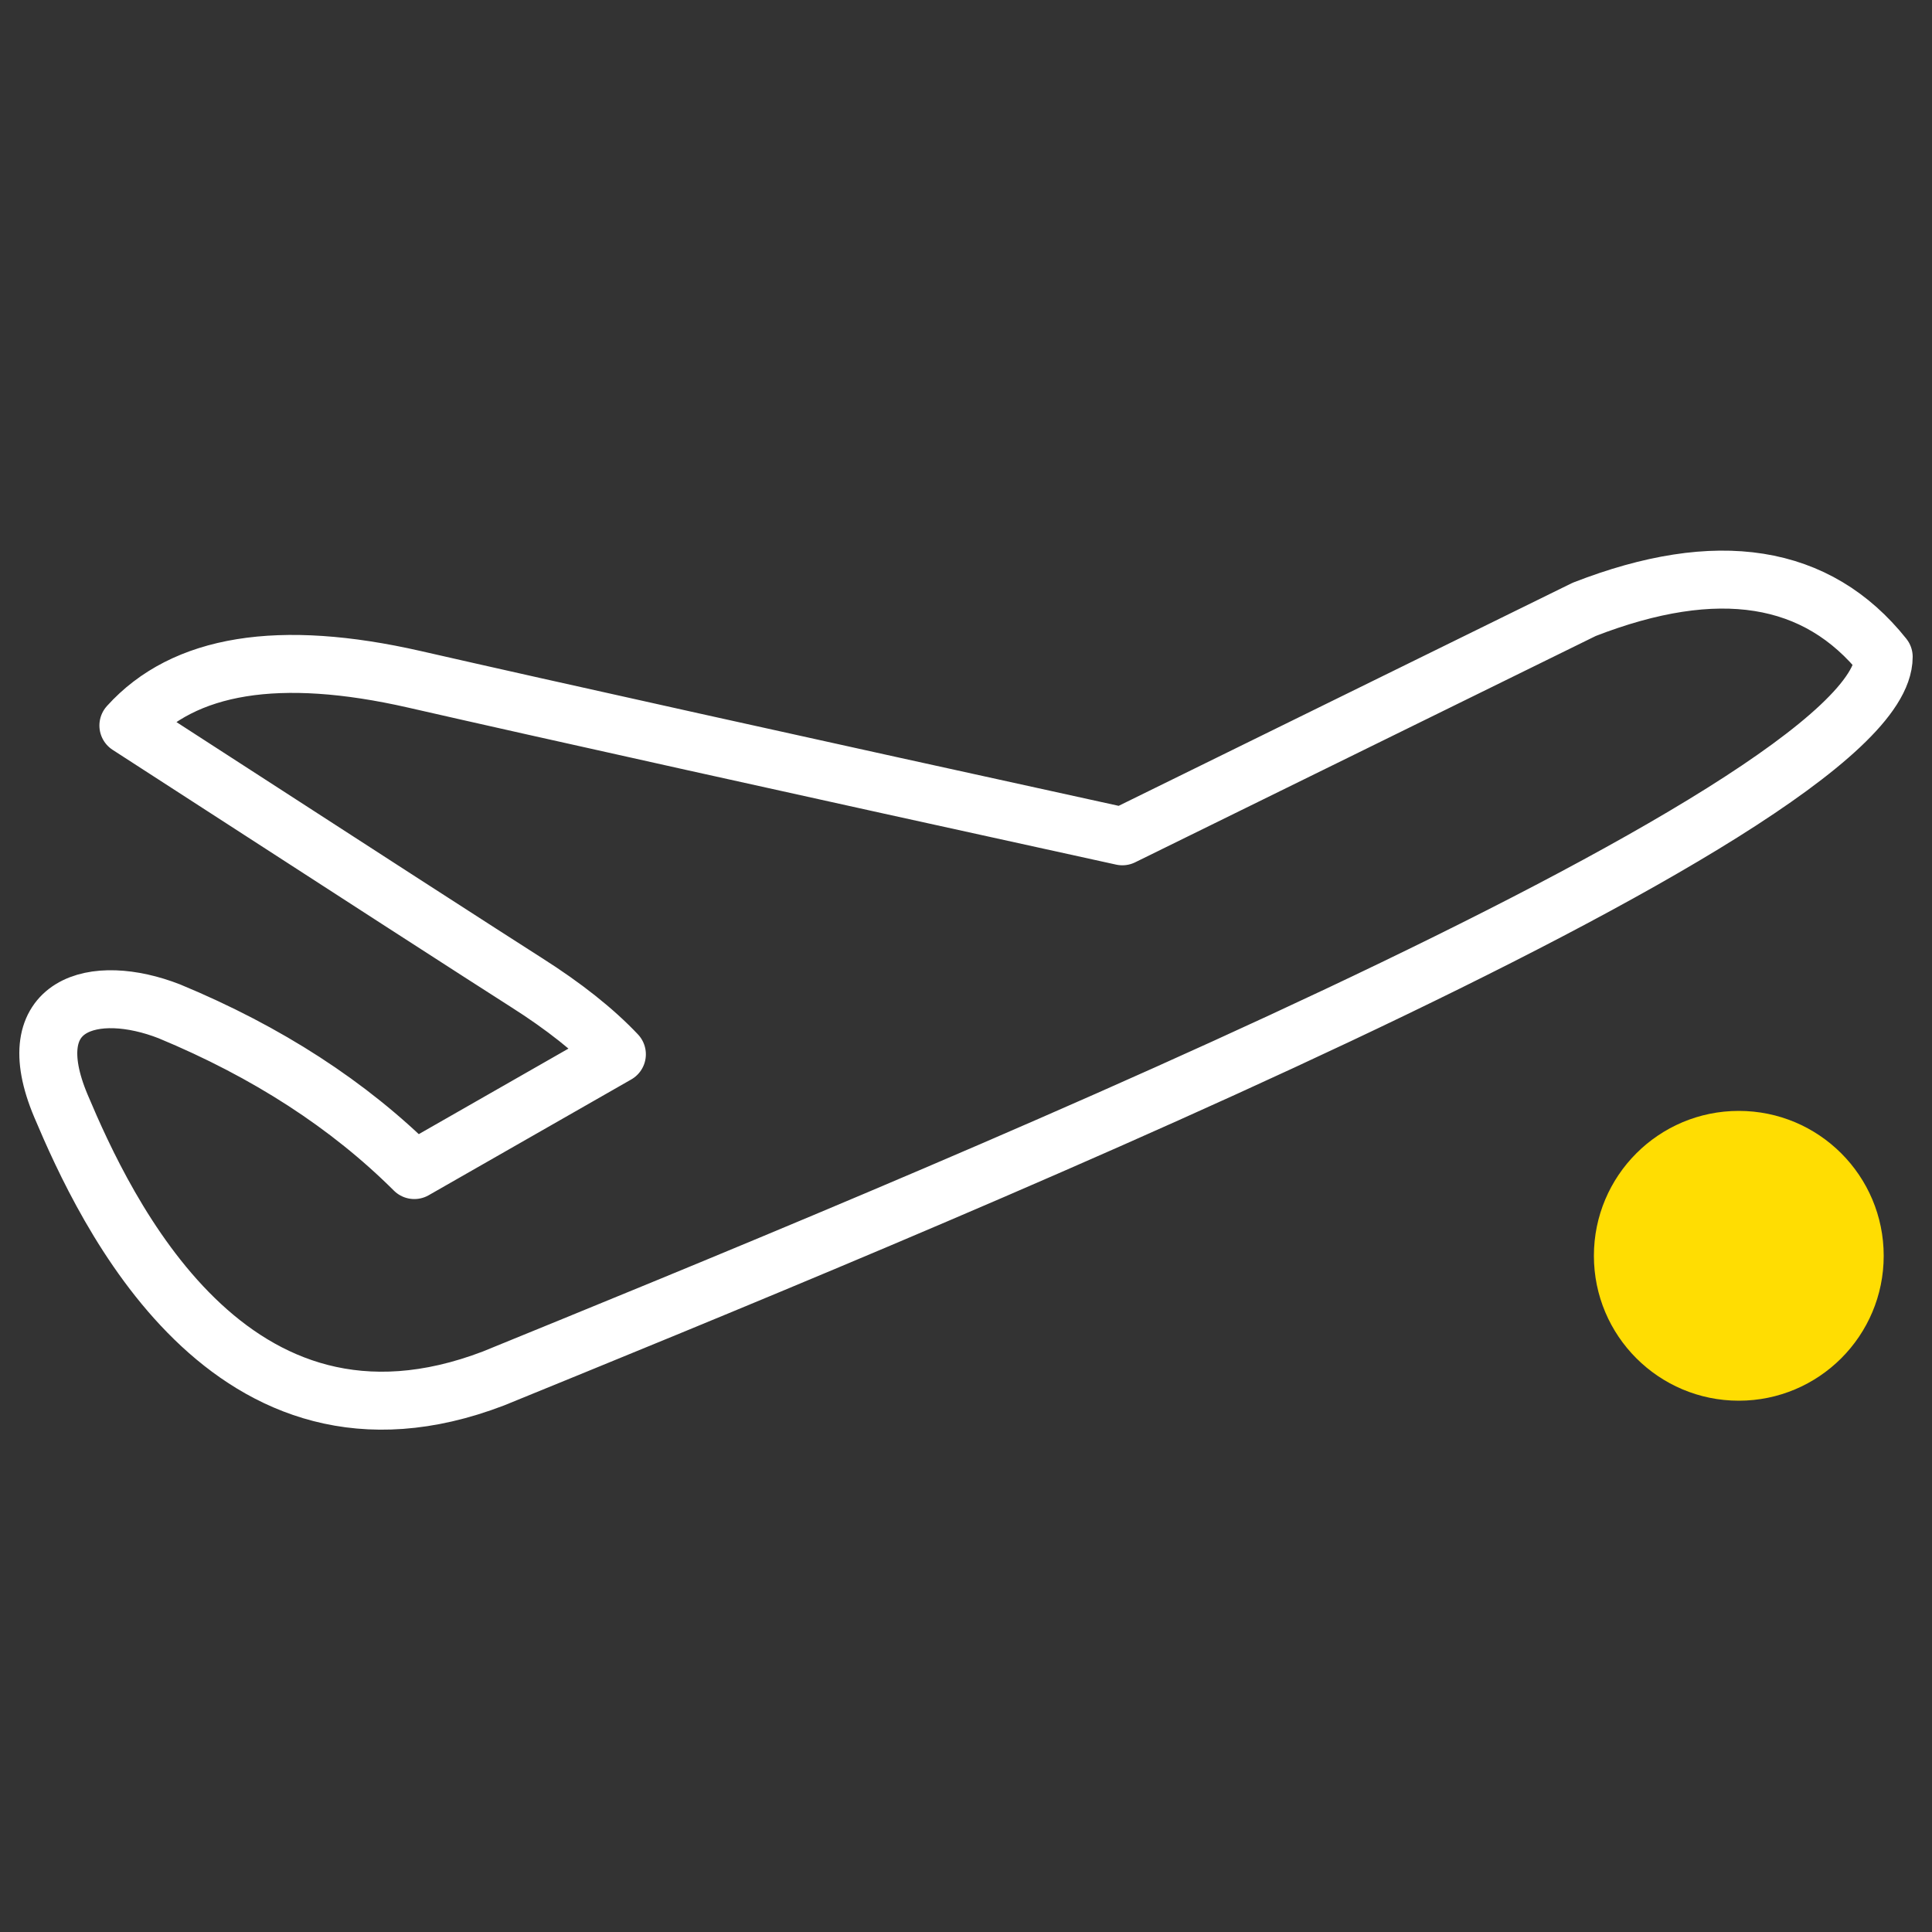 <?xml version="1.0" encoding="UTF-8"?>
<svg width="40px" height="40px" viewBox="0 0 40 40" version="1.1" xmlns="http://www.w3.org/2000/svg" xmlns:xlink="http://www.w3.org/1999/xlink">
    <rect x="0" y="0" width="40" height="40" fill="#333333" stroke="none"/>
    <!-- Generator: Sketch 60 (88103) - https://sketch.com -->
    <title>iflytek_DA_icon_delay</title>
    <desc>Created with Sketch.</desc>
    <g id="iflytek_DA_icon_delay" stroke="none" stroke-width="1" fill="none" fill-rule="evenodd">
        <g id="编组" transform="translate(1, 12)">
            <path d="M22.237,5.315 L31.8,0.616 C34.556,-0.456 36.623,-0.129 38,1.599 C38,4.83 17.476,13.167 9.218,16.539 C3.755,18.632 1.166,13.039 0.262,10.898 C-0.642,8.756 0.961,8.335 2.507,8.939 C4.532,9.779 6.222,10.874 7.578,12.225 L11.772,9.828 C11.303,9.332 10.676,8.834 9.889,8.335 C9.103,7.835 6.359,6.064 1.658,3.021 C2.808,1.746 4.781,1.427 7.578,2.064 C10.374,2.702 15.26,3.786 22.237,5.315 Z" id="路径-5" stroke="#FFFFFF" stroke-width="1.2" stroke-linejoin="round"></path>
            <circle id="椭圆形" fill="#FFDD02" cx="35" cy="14" r="3"></circle>
        </g>
    </g>
</svg>